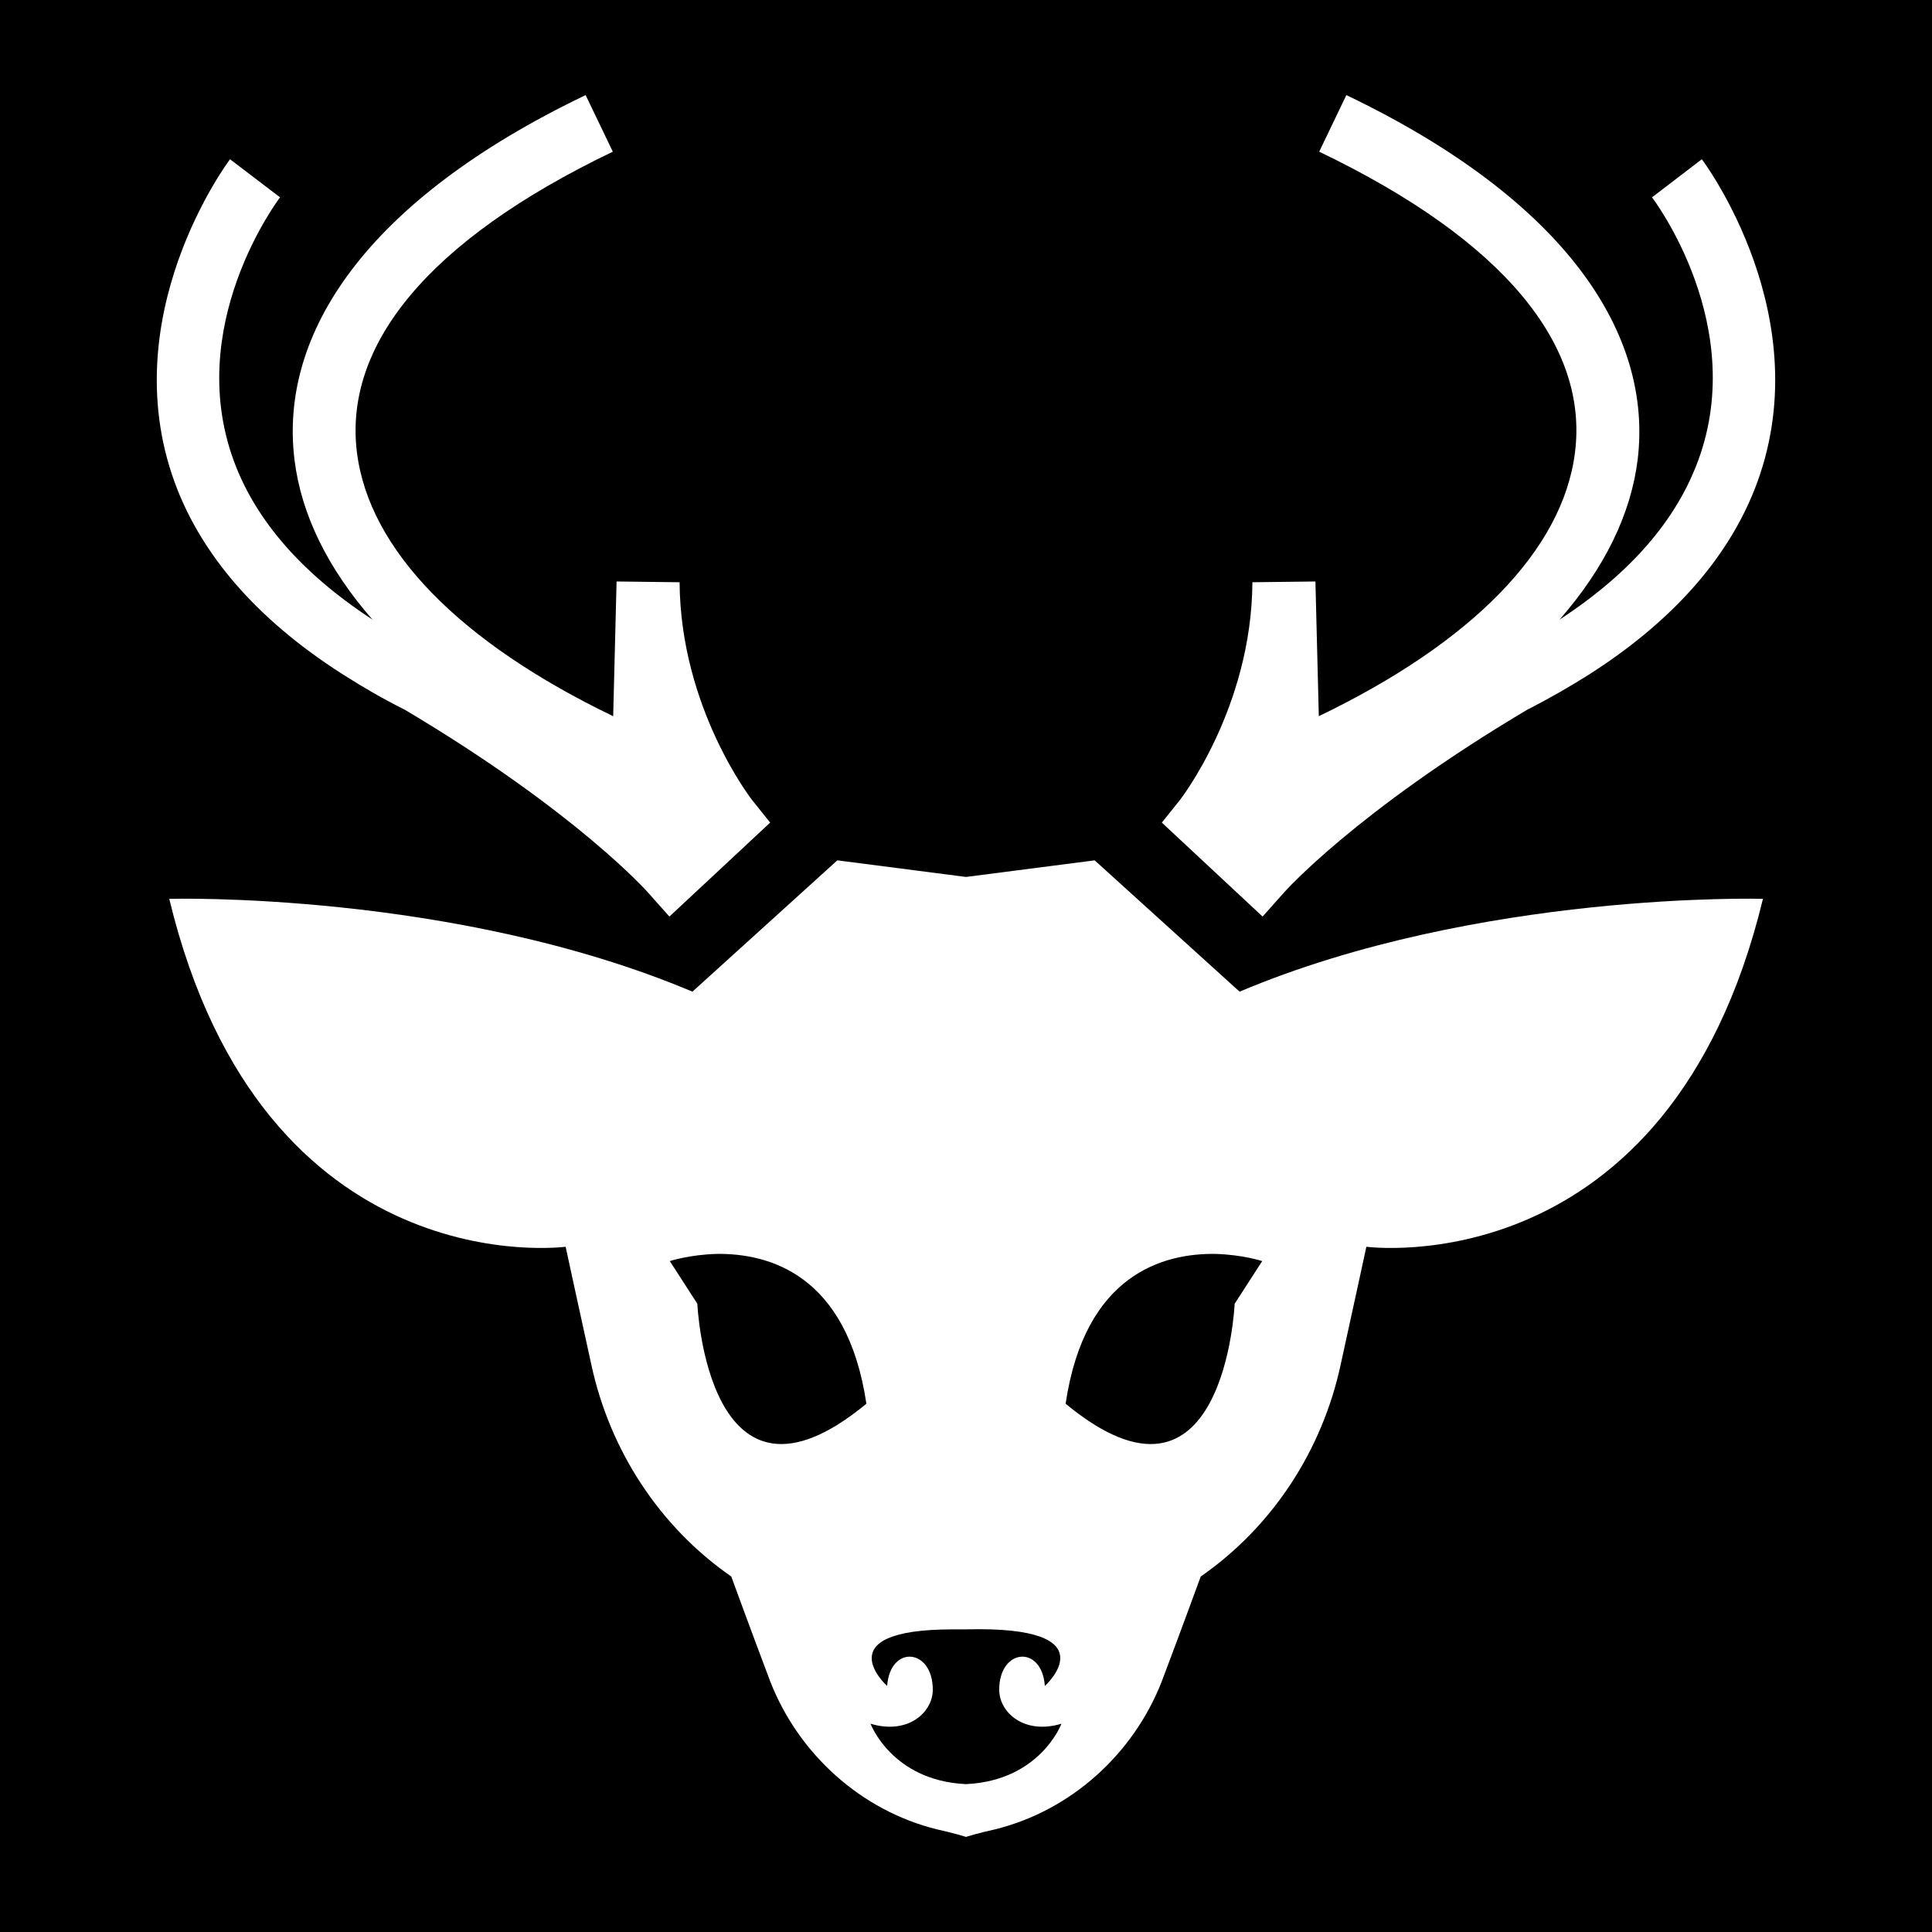 <svg xmlns="http://www.w3.org/2000/svg" viewBox="0 0 512 512" width="512" height="512"><path d="M0 0h512v512H0z"/><path fill="#fff" d="M155.2 25.2c-58.44 28-81.24 63.4-77.16 96.6 1.77 14.5 8.78 28.8 20.67 42.4-19.59-12.8-30.66-26.7-36.15-40.5-14.71-37 11.66-71.4 11.66-71.4L60.96 42.2s-31.94 42.2-13.88 87.7c6.5 16.3 19.6 33.4 43.74 48.8.49.3.34.2.49.3 4.86 3.1 10.19 6.2 15.99 9.1 45.6 27.1 64.4 48.4 64.4 48.4l5.7 6.4 26.7-24.9-4.8-6s-19-24.3-19.2-57.7l-16.7-.2-.9 35.7c-40.3-19.4-64.71-43.9-67.92-70C91.14 91.7 113 63.9 162.4 40.2zm201.6 0-7.2 15c49.4 23.7 71.3 51.5 67.8 79.6-3.2 26.1-27.6 50.6-67.9 70l-.9-35.7-16.7.2c-.2 33.4-19.2 57.7-19.2 57.7l-4.8 6 26.7 24.9 5.7-6.4s18.8-21.3 64.4-48.4c5.9-3 11.6-6.3 16.5-9.4 24.1-15.4 37.2-32.5 43.7-48.8C483 84.4 451 42.2 451 42.2l-13.2 10.1s26.4 34.4 11.6 71.4c-5.5 13.8-16.5 27.7-36.1 40.5 11.9-13.6 18.9-27.9 20.7-42.4 4-33.2-18.8-68.6-77.2-96.6zM221.9 228l-38.4 34.8c-63.3-26.7-138.65-24.6-138.65-24.6 24.89 103 105.05 92.2 105.05 92.2s3.3 15.3 6.8 31.2c4.9 22.8 18.1 43 37.1 56.2 0 0 5.1 14 10.4 28 7.5 19 23.9 34 44.1 39 4.6 1 7.7 2 7.7 2s3.1-1 7.7-2c20.2-5 36.6-20 44.1-39 5.3-14 10.4-28 10.4-28 19-13.2 32.2-33.4 37.1-56.2 3.5-15.9 6.8-31.2 6.8-31.2s80.2 10.8 105.1-92.2c0 0-75.4-2.1-138.7 24.6L290.1 228l-34.1 4.4zm-32 104.3c13.7-.2 34.6 5.3 39.7 39.7-42.1 34.8-44.8-26.5-44.8-26.5l-7.3-11.3s5.2-1.7 12.4-1.9zm132.2 0c7.2.2 12.4 1.9 12.4 1.9l-7.3 11.3s-2.7 61.3-44.8 26.5c5.1-34.4 26-39.9 39.7-39.7zm-69.6 99.5h3.5c38.7-1 20.9 15 20.9 15-.8-11-12.1-10-12.1 1 0 6 6.6 12 16.5 9 0 0-5.6 15-25.1 16h-.4c-19.5-1-25.1-16-25.1-16 9.9 3 16.5-3 16.5-9 0-11-11.3-12-12.1-1 0 0-16.7-15 17.4-15z"/></svg>